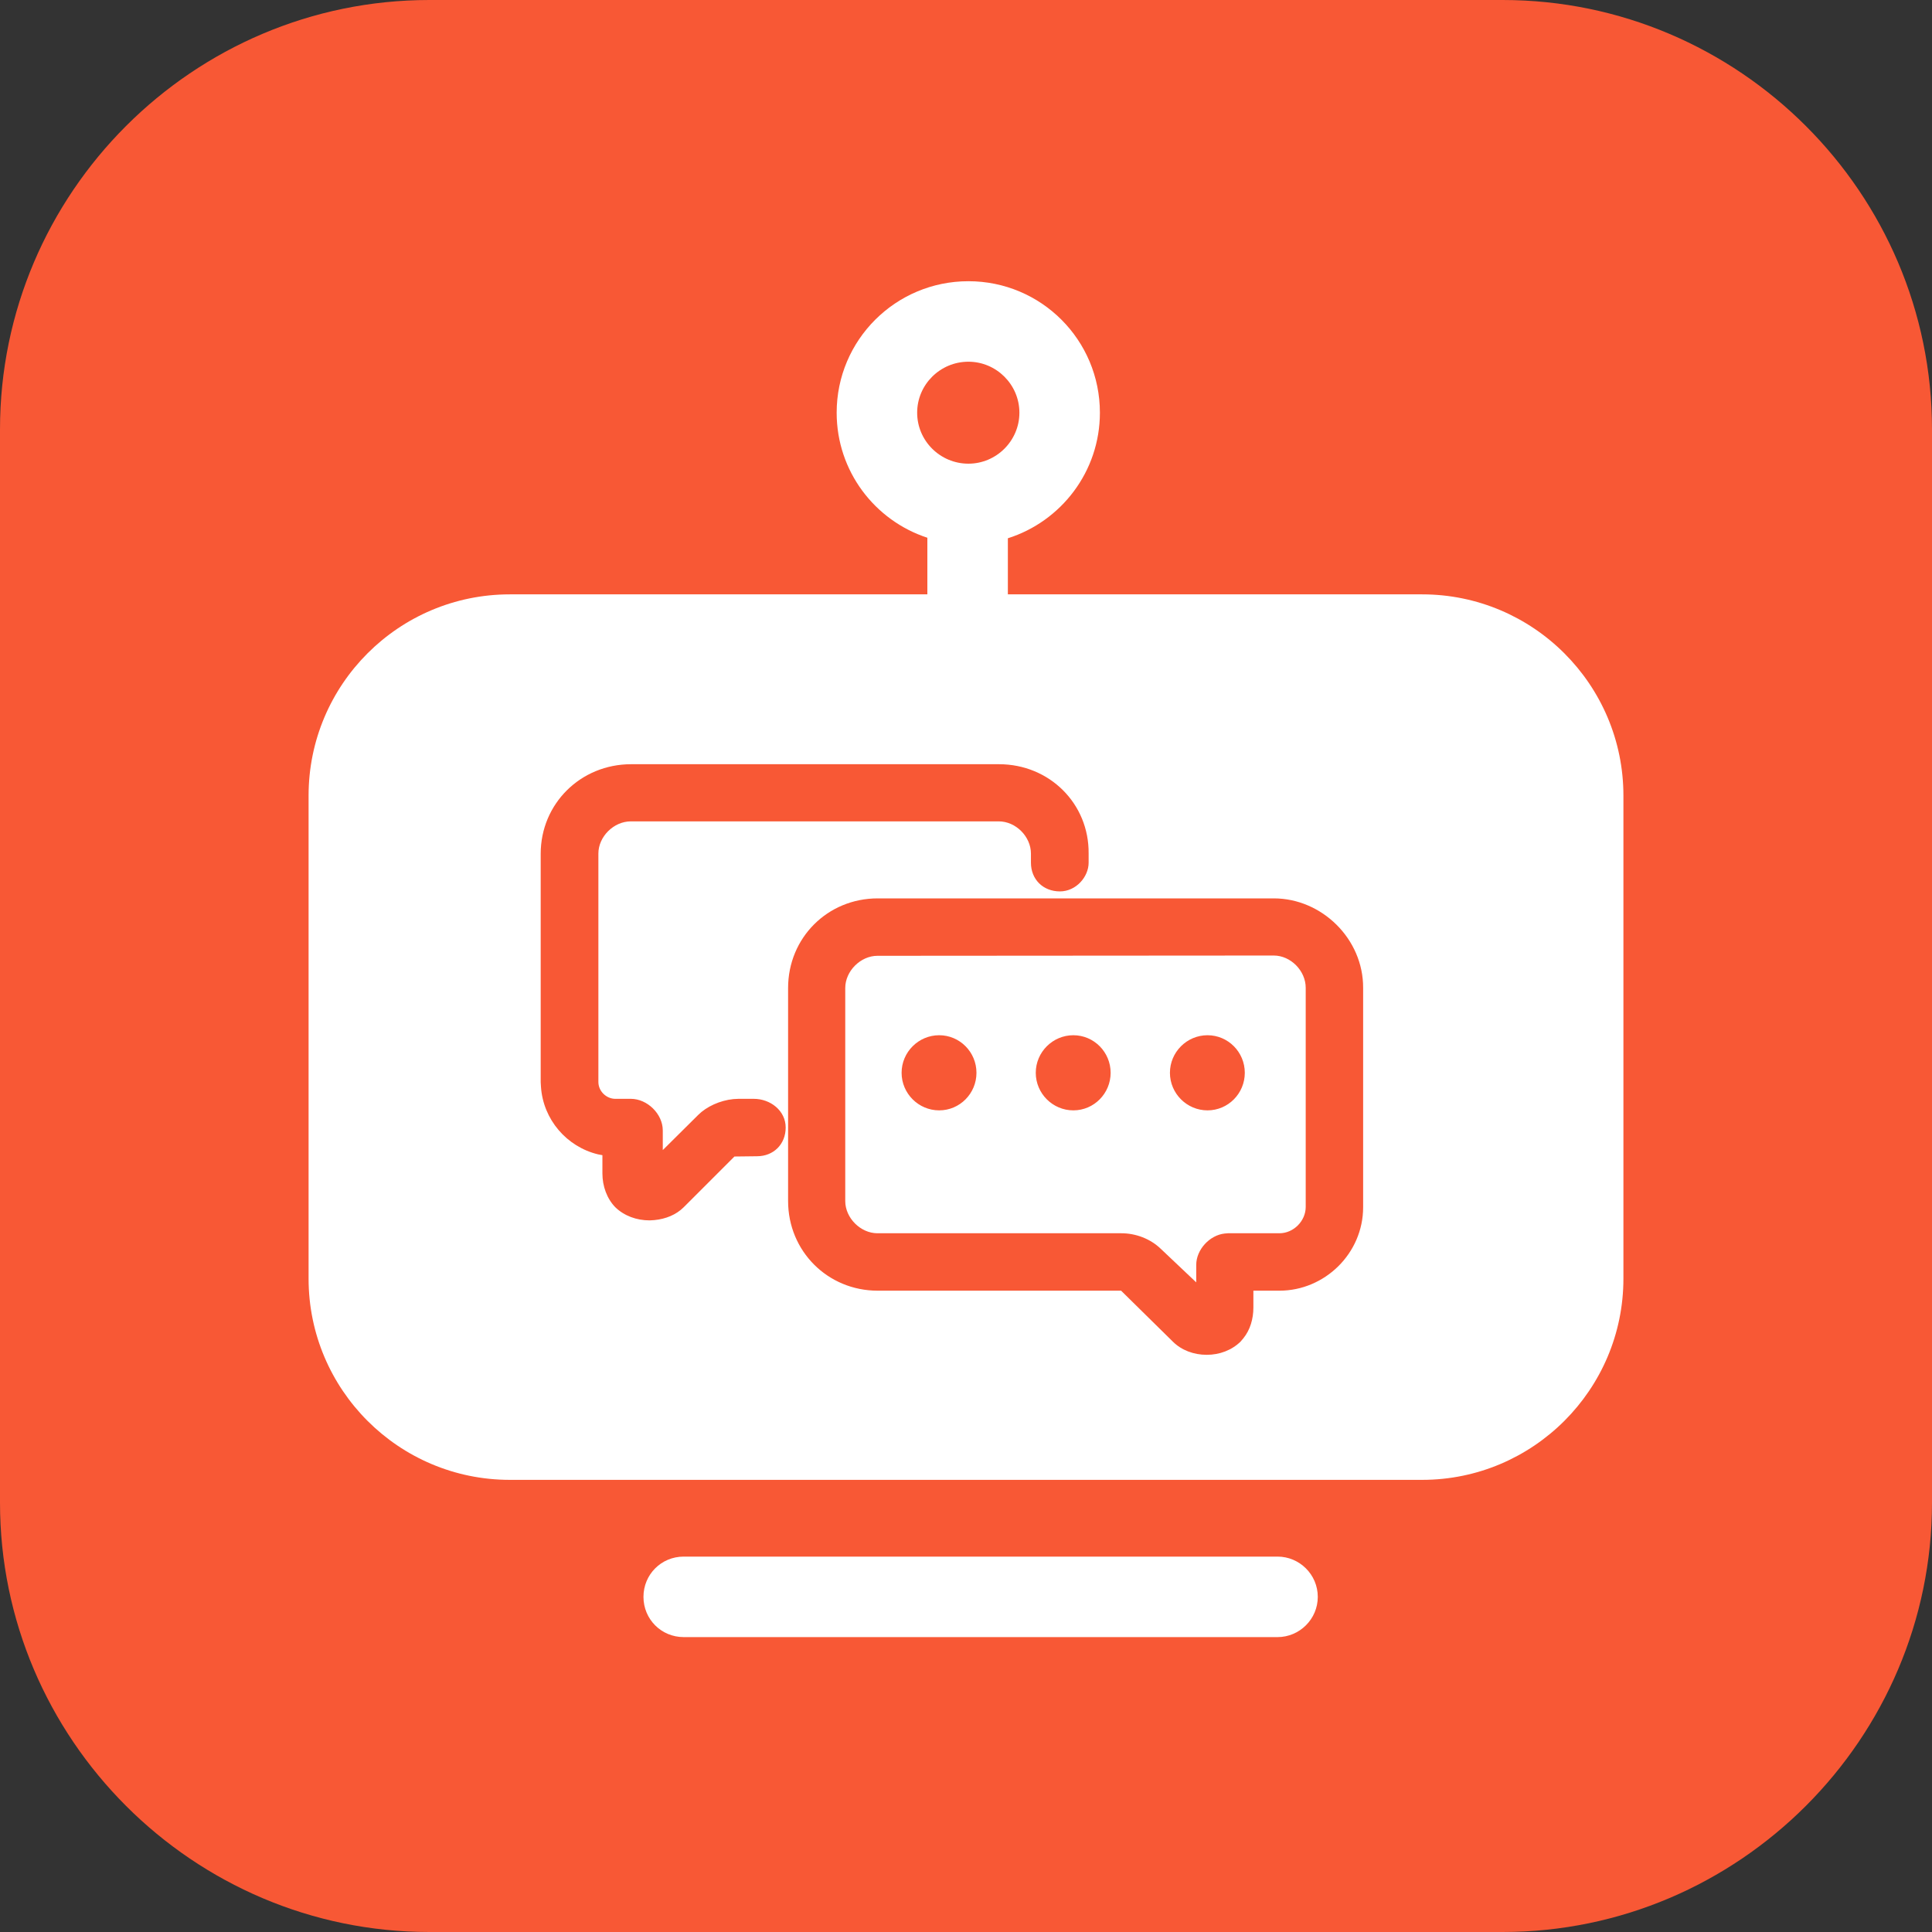 <svg width="72" height="72" viewBox="0 0 72 72" fill="none" xmlns="http://www.w3.org/2000/svg" xmlns:xlink="http://www.w3.org/1999/xlink">
	<rect x="0" y="0" width="72" height="72" fill="#333333" stroke="none"/>
	<desc>
			Created with Pixso.
	</desc>
	<defs>
		<clipPath id="clip117_103">
			<rect id="20#智能话务机器人-cbstask" width="72" height="72" fill="white" fill-opacity="0"/>
		</clipPath>
	</defs>
	<g clip-path="url(#clip117_103)">
		<path id="矩形备份-19" d="M16 0L56 0C64.8 0 72 7.19 72 16L72 56C72 64.8 64.8 72 56 72L16 72C7.19 72 0 64.8 0 56L0 16C0 7.19 7.19 0 16 0Z" fill="#F85835" fill-opacity="1" fill-rule="evenodd"/>
		<path id="形状结合" d="M36.09 10.48C38.8 10.48 40.99 12.67 40.99 15.38C40.99 17.57 39.55 19.43 37.56 20.06L37.56 22.15L53 22.15C57.13 22.15 60.5 25.51 60.5 29.65L60.5 47.65C60.5 51.79 57.13 55.15 53 55.15L19 55.15C14.86 55.15 11.5 51.79 11.5 47.65L11.5 29.65C11.5 25.51 14.86 22.15 19 22.15L34.56 22.15L34.56 20.04C32.6 19.4 31.18 17.56 31.18 15.38C31.18 12.67 33.38 10.48 36.09 10.48ZM47.47 33.48L32.71 33.48C30.84 33.48 29.37 34.95 29.37 36.82L29.37 44.76C29.37 46.62 30.84 48.1 32.71 48.1L41.78 48.1L43.71 50C44.03 50.32 44.49 50.49 44.97 50.49C45.45 50.49 45.9 50.32 46.23 50L46.34 49.87C46.59 49.56 46.71 49.15 46.71 48.73L46.71 48.1L47.68 48.1C49.37 48.1 50.8 46.71 50.8 44.99L50.8 36.82C50.81 34.99 49.26 33.48 47.47 33.48ZM47.47 35.61C48.1 35.61 48.66 36.18 48.66 36.81L48.66 44.98C48.66 45.5 48.21 45.96 47.68 45.96L45.76 45.96L45.64 45.97C45.08 46.03 44.58 46.57 44.58 47.14L44.58 47.79L43.27 46.55C42.87 46.16 42.32 45.96 41.79 45.96L32.7 45.96C32.07 45.96 31.5 45.39 31.5 44.76L31.5 36.82C31.5 36.19 32.07 35.62 32.7 35.62L47.47 35.61ZM37.23 28.48L23.52 28.48C21.64 28.48 20.15 29.95 20.15 31.82L20.15 40.33L20.16 40.5C20.24 41.72 21.12 42.74 22.29 43.02L22.45 43.05L22.45 43.73C22.45 44.21 22.62 44.67 22.93 44.99C23.26 45.31 23.72 45.48 24.21 45.48L24.38 45.47C24.81 45.43 25.2 45.27 25.48 44.99L27.37 43.1L28.21 43.09C28.83 43.09 29.28 42.64 29.28 42.02C29.28 41.39 28.71 40.95 28.09 40.95L27.52 40.95L27.33 40.96C26.83 41.01 26.33 41.24 26.02 41.55L24.7 42.86L24.7 42.13C24.7 41.51 24.12 40.95 23.51 40.95L22.93 40.95C22.6 40.95 22.3 40.67 22.3 40.32L22.3 31.81C22.3 31.18 22.87 30.61 23.51 30.61L37.22 30.61C37.86 30.61 38.42 31.18 38.42 31.81L38.42 32.15C38.42 32.77 38.87 33.22 39.5 33.22C40.1 33.22 40.57 32.68 40.57 32.15L40.57 31.81C40.59 29.95 39.11 28.48 37.23 28.48ZM35 38.58C34.23 38.58 33.6 39.21 33.6 39.98C33.6 40.75 34.23 41.38 35 41.38C35.77 41.38 36.39 40.75 36.39 39.98C36.39 39.21 35.77 38.58 35 38.58ZM40 38.58C39.23 38.58 38.6 39.21 38.6 39.98C38.6 40.75 39.23 41.38 40 41.38C40.77 41.38 41.39 40.75 41.39 39.98C41.39 39.21 40.77 38.58 40 38.58ZM45 38.58C44.23 38.58 43.6 39.21 43.6 39.98C43.6 40.75 44.23 41.38 45 41.38C45.77 41.38 46.39 40.75 46.39 39.98C46.39 39.21 45.77 38.58 45 38.58ZM36.09 13.48C35.04 13.48 34.18 14.33 34.18 15.38C34.18 16.43 35.04 17.28 36.09 17.28C37.13 17.28 37.99 16.43 37.99 15.38C37.99 14.33 37.13 13.48 36.09 13.48ZM47.61 58.01C48.43 58.01 49.11 58.68 49.11 59.51C49.11 60.34 48.43 61.01 47.61 61.01L25.48 61.01C24.64 61.01 23.98 60.34 23.98 59.51C23.98 58.68 24.64 58.01 25.48 58.01L47.61 58.01Z" fill="#FFFFFF" fill-opacity="1" fill-rule="nonzero"/>
	</g>
</svg>

